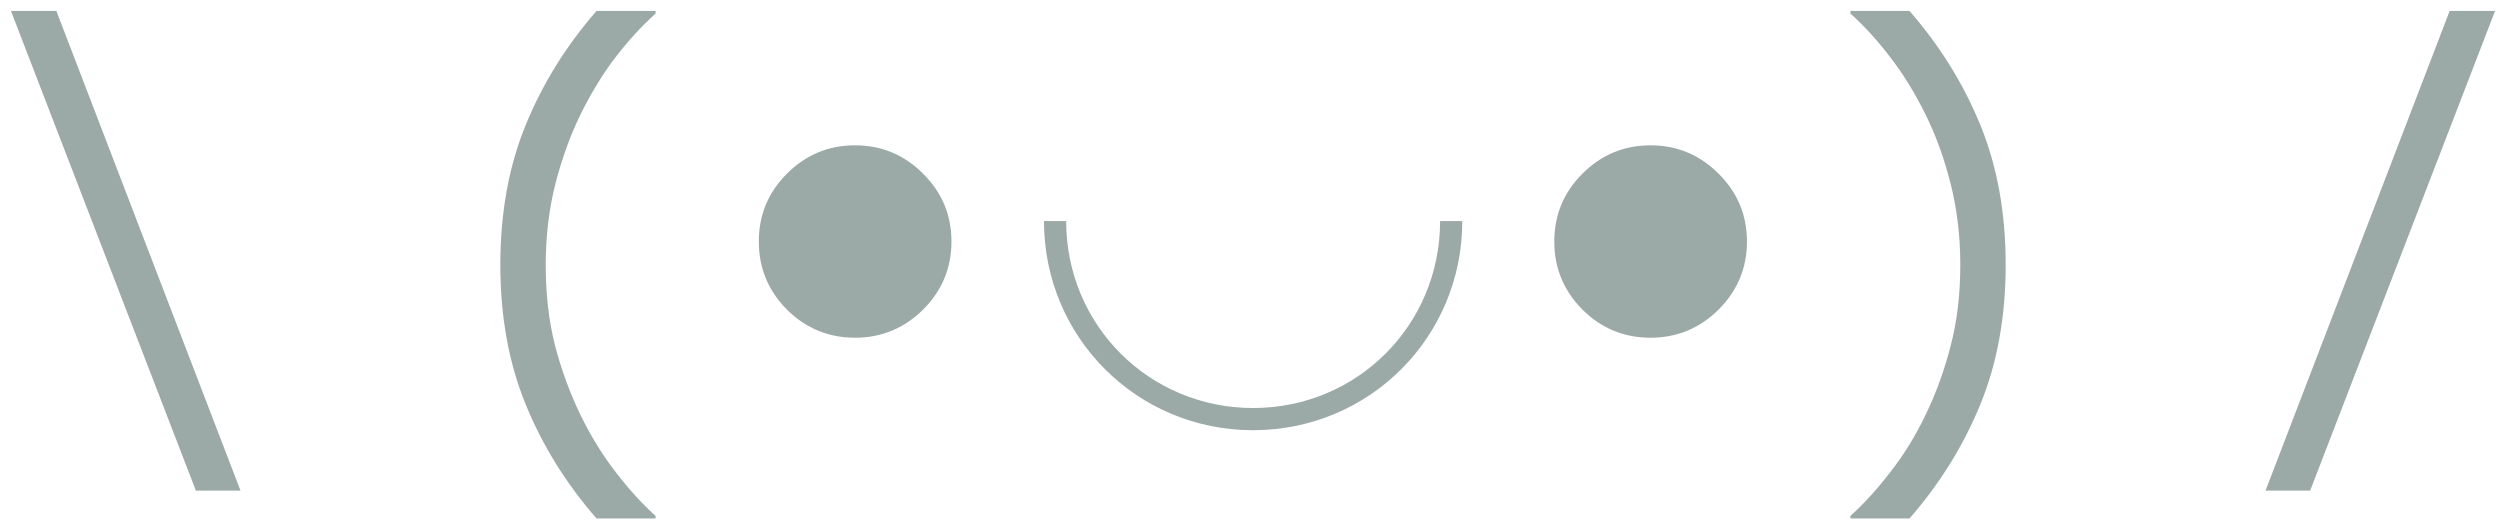 <svg width="142" height="30" viewBox="0 0 142 30" fill="none" xmlns="http://www.w3.org/2000/svg">
    <path d="M13.66 27.868H11.126L0.623 0.622H3.201L13.66 27.868ZM37.237 29.45H33.883C32.154 27.468 30.811 25.305 29.855 22.961C28.898 20.617 28.419 17.976 28.419 15.036C28.419 12.097 28.898 9.455 29.855 7.111C30.811 4.768 32.154 2.604 33.883 0.622H37.237V0.769C36.446 1.481 35.69 2.307 34.967 3.244C34.254 4.172 33.59 5.256 32.975 6.496C32.389 7.697 31.91 9.021 31.539 10.466C31.178 11.911 30.997 13.435 30.997 15.036C30.997 16.706 31.173 18.234 31.524 19.621C31.886 21.008 32.369 22.326 32.975 23.576C33.56 24.777 34.23 25.861 34.981 26.828C35.733 27.805 36.485 28.63 37.237 29.304V29.45ZM54.043 13.718C54.043 15.222 53.506 16.511 52.432 17.585C51.357 18.649 50.068 19.182 48.565 19.182C47.06 19.182 45.772 18.649 44.697 17.585C43.633 16.511 43.101 15.222 43.101 13.718C43.101 12.214 43.633 10.93 44.697 9.865C45.772 8.791 47.06 8.254 48.565 8.254C50.068 8.254 51.357 8.791 52.432 9.865C53.506 10.93 54.043 12.214 54.043 13.718ZM71.178 24.435C77.778 24.435 83.058 19.155 83.058 12.555H81.798C81.798 18.465 77.088 23.175 71.178 23.175C65.268 23.175 60.558 18.465 60.558 12.555H59.298C59.298 19.155 64.578 24.435 71.178 24.435ZM99.227 13.718C99.227 15.222 98.689 16.511 97.615 17.585C96.541 18.649 95.252 19.182 93.748 19.182C92.244 19.182 90.955 18.649 89.881 17.585C88.816 16.511 88.284 15.222 88.284 13.718C88.284 12.214 88.816 10.93 89.881 9.865C90.955 8.791 92.244 8.254 93.748 8.254C95.252 8.254 96.541 8.791 97.615 9.865C98.689 10.93 99.227 12.214 99.227 13.718ZM113.923 15.036C113.923 17.976 113.444 20.617 112.487 22.961C111.53 25.305 110.188 27.468 108.459 29.45H105.104V29.304C105.856 28.63 106.608 27.805 107.36 26.828C108.122 25.861 108.791 24.777 109.367 23.576C109.973 22.326 110.451 21.008 110.803 19.621C111.164 18.234 111.345 16.706 111.345 15.036C111.345 13.435 111.164 11.911 110.803 10.466C110.441 9.021 109.963 7.697 109.367 6.496C108.752 5.256 108.083 4.172 107.36 3.244C106.647 2.307 105.896 1.481 105.104 0.769V0.622H108.459C110.188 2.604 111.53 4.768 112.487 7.111C113.444 9.455 113.923 12.097 113.923 15.036ZM141.719 0.622L131.216 27.868H128.682L139.141 0.622H141.719Z"
          fill="#9BA9A7"/>
</svg>
